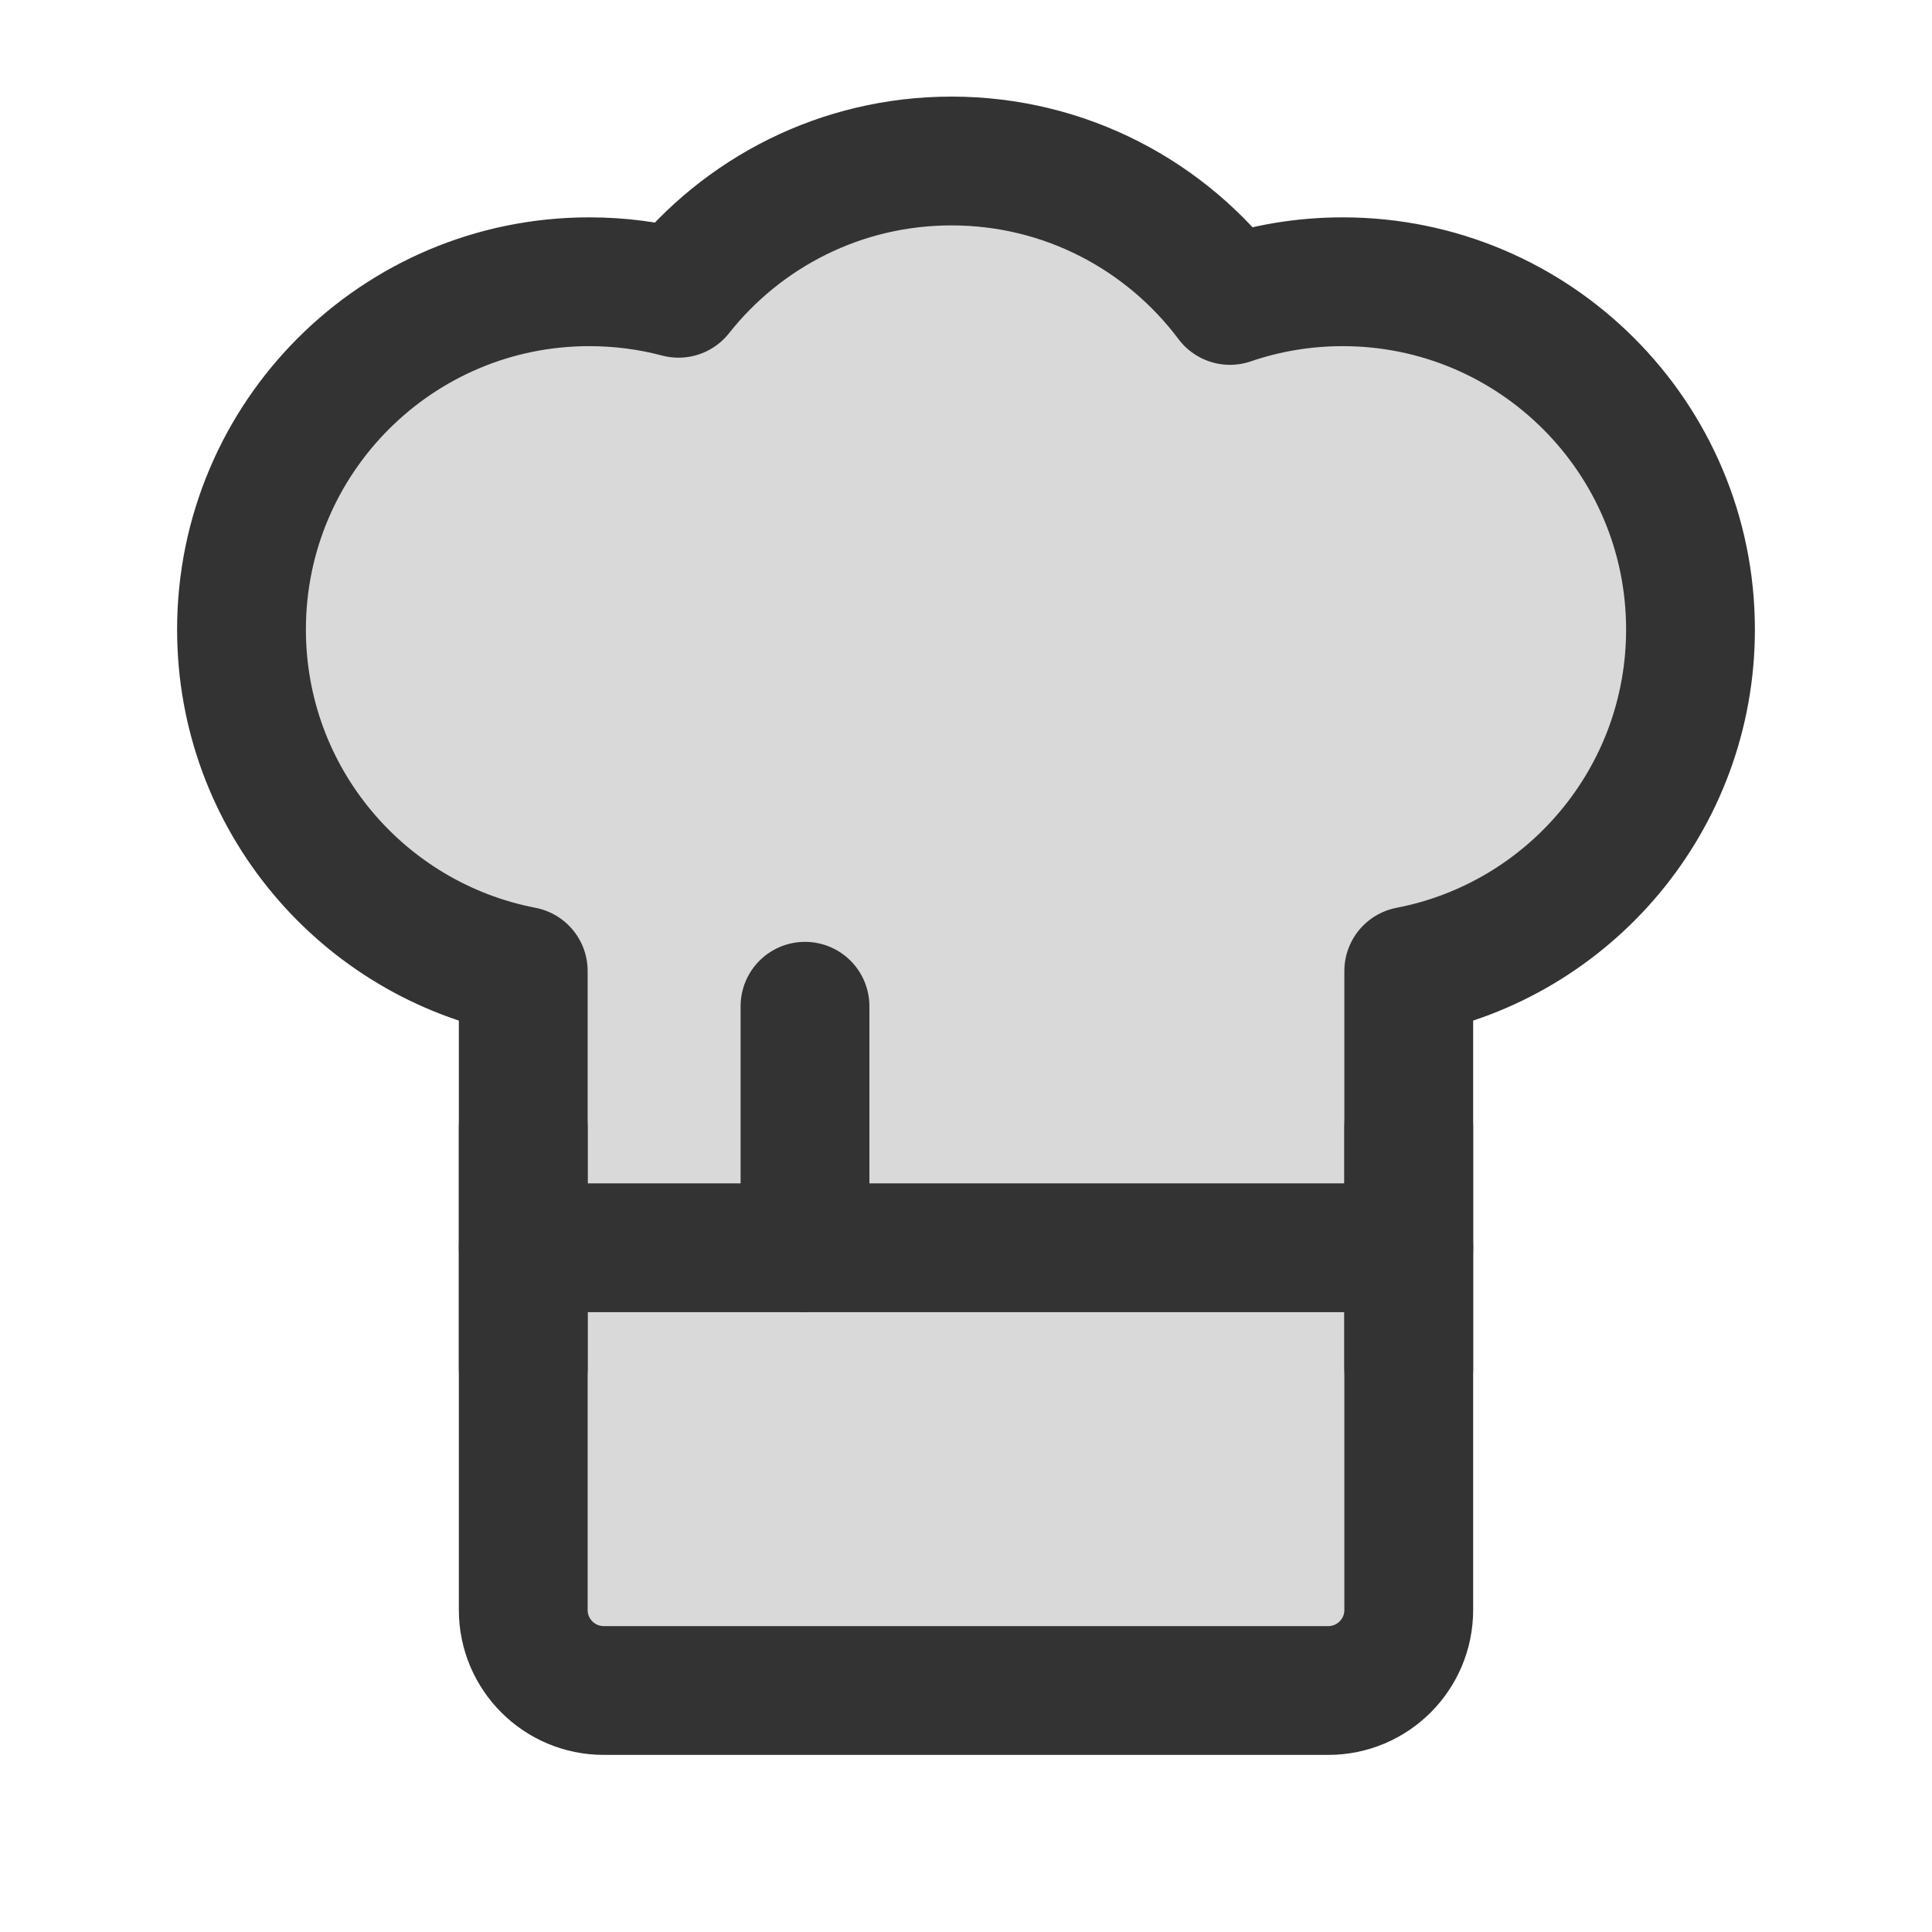 <svg width="30" height="30" viewBox="0 0 30 30" fill="none" xmlns="http://www.w3.org/2000/svg">
<g id="chef-hat-one 1">
<path id="Vector" d="M8.125 15.078C5.633 14.599 3.75 12.407 3.75 9.775C3.75 6.793 6.168 4.375 9.15 4.375C9.629 4.375 10.094 4.437 10.536 4.554C11.525 3.303 13.056 2.5 14.775 2.5C16.544 2.5 18.114 3.351 19.099 4.665C19.648 4.477 20.237 4.375 20.85 4.375C23.832 4.375 26.25 6.793 26.25 9.775C26.25 12.407 24.367 14.599 21.875 15.078V25C21.875 25.69 21.315 26.25 20.625 26.25H9.375C8.685 26.25 8.125 25.69 8.125 25V15.078Z" fill="#D9D9D9" stroke="#333333" stroke-width="2" stroke-linecap="round" stroke-linejoin="round"/>
<path id="Vector_2" d="M8.125 19.375H21.875" stroke="#333333" stroke-width="2" stroke-linecap="round" stroke-linejoin="round"/>
<path id="Vector_3" d="M12.5 15.625V19.375" stroke="#333333" stroke-width="2" stroke-linecap="round" stroke-linejoin="round"/>
<path id="Vector_4" d="M21.875 17.5V21.25" stroke="#333333" stroke-width="2" stroke-linecap="round" stroke-linejoin="round"/>
<path id="Vector_5" d="M8.125 17.5V21.25" stroke="#333333" stroke-width="2" stroke-linecap="round" stroke-linejoin="round"/>
</g>
</svg>
